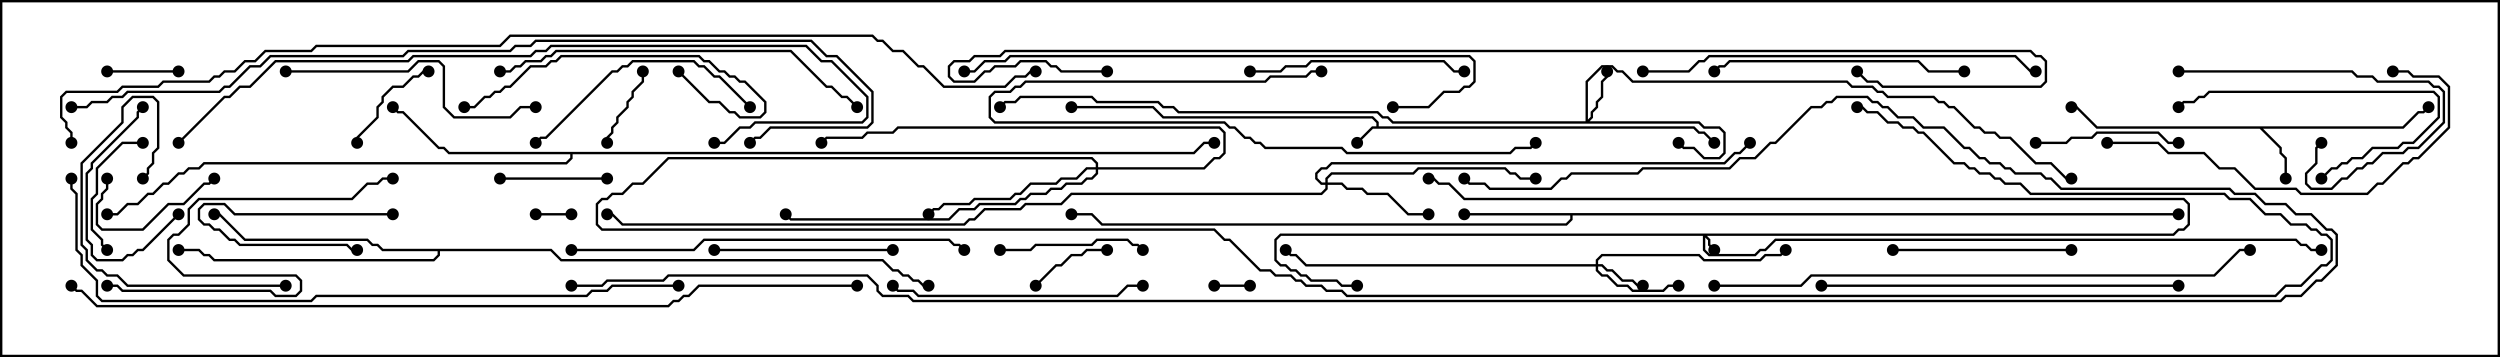 <svg version="1.1" width="105" height="15" xmlns="http://www.w3.org/2000/svg"><path d="M57.807,5.307L57.807,5.164L57.622,4.979L48.836,4.979L48.408,4.55L45,4.55L45,4.45L48.449,4.45L48.878,4.879L57.664,4.879L57.907,5.122L57.907,5.307L71.164,5.307L71.378,5.521L71.592,5.521L72.035,5.965L71.965,6.035L71.551,5.621L71.336,5.621L71.122,5.407L57.664,5.407L57.035,6.035L56.965,5.965L57.622,5.307z" stroke="none"/><path d="M100.908,5.307L101.551,4.664L101.765,4.664L101.965,4.465L102.035,4.535L101.806,4.764L101.592,4.764L100.949,5.407L95.049,5.407L95.836,6.194L95.836,6.408L96.05,6.622L96.05,7.5L95.95,7.5L95.95,6.664L95.736,6.449L95.736,6.235L94.908,5.407L88.051,5.407L87.194,4.55L87,4.55L87,4.45L87.235,4.45L88.092,5.307z" stroke="none"/><path d="M91.5,8.95L91.5,9.05L66.05,9.05L66.05,9.235L65.806,9.479L46.265,9.479L45.836,9.05L45,9.05L45,8.95L45.878,8.95L46.306,9.379L65.765,9.379L65.95,9.194L65.95,9.05L61.5,9.05L61.5,8.95z" stroke="none"/><path d="M50.122,6.379L50.551,5.95L51,5.95L51,6.05L50.592,6.05L50.164,6.479L24.05,6.479L24.05,6.664L23.806,6.907L8.592,6.907L8.378,7.121L7.949,7.121L7.735,7.336L7.521,7.336L7.092,7.764L6.878,7.764L6.449,8.193L6.235,8.193L5.806,8.621L5.378,8.621L4.949,9.05L4.5,9.05L4.5,8.95L4.908,8.95L5.336,8.521L5.765,8.521L6.194,8.093L6.408,8.093L6.836,7.664L7.051,7.664L7.479,7.236L7.694,7.236L7.908,7.021L8.336,7.021L8.551,6.807L23.765,6.807L23.95,6.622L23.95,6.479L18.836,6.479L18.622,6.264L18.408,6.264L16.908,4.764L16.694,4.764L16.465,4.535L16.535,4.465L16.735,4.664L16.949,4.664L18.449,6.164L18.664,6.164L18.878,6.379z" stroke="none"/><path d="M23.164,10.45L23.592,10.879L37.092,10.879L37.521,11.307L37.735,11.307L37.949,11.521L38.164,11.521L38.378,11.736L38.592,11.736L38.806,11.95L39,11.95L39,12.05L38.765,12.05L38.551,11.836L38.336,11.836L38.122,11.621L37.908,11.621L37.694,11.407L37.479,11.407L37.051,10.979L23.551,10.979L23.122,10.55L18.479,10.55L18.479,10.735L18.235,10.979L8.979,10.979L8.765,10.764L8.551,10.764L8.336,10.55L7.5,10.55L7.5,10.45L8.378,10.45L8.592,10.664L8.806,10.664L9.021,10.879L18.194,10.879L18.379,10.694L18.379,10.55L16.051,10.55L15.836,10.336L15.622,10.336L15.408,10.121L10.265,10.121L9.194,9.05L9,9.05L9,8.95L9.235,8.95L10.306,10.021L15.449,10.021L15.664,10.236L15.878,10.236L16.092,10.45z" stroke="none"/><path d="M91.265,9.807L91.479,9.593L91.694,9.593L91.879,9.408L91.879,8.592L91.694,8.407L61.479,8.407L60.836,7.764L60.408,7.764L60.194,7.55L60,7.55L60,7.45L60.235,7.45L60.449,7.664L60.878,7.664L61.521,8.307L91.735,8.307L91.979,8.551L91.979,9.449L91.735,9.693L91.521,9.693L91.306,9.907L71.692,9.907L71.836,10.051L71.836,10.265L72.035,10.465L71.965,10.535L71.736,10.306L71.736,10.092L71.621,9.978L71.621,10.479L71.806,10.664L73.694,10.664L73.908,10.45L74.122,10.45L74.551,10.021L96.449,10.021L96.664,10.236L96.878,10.236L97.092,10.45L97.5,10.45L97.5,10.55L97.051,10.55L96.836,10.336L96.622,10.336L96.408,10.121L74.592,10.121L74.164,10.55L73.949,10.55L73.735,10.764L71.765,10.764L71.521,10.521L71.521,9.907L53.806,9.907L53.621,10.092L53.621,10.908L53.806,11.093L54.021,11.093L54.235,11.307L54.449,11.307L54.664,11.521L54.878,11.521L55.092,11.736L56.164,11.736L56.378,11.95L57,11.95L57,12.05L56.336,12.05L56.122,11.836L55.051,11.836L54.836,11.621L54.622,11.621L54.408,11.407L54.194,11.407L53.979,11.193L53.765,11.193L53.521,10.949L53.521,10.051L53.765,9.807z" stroke="none"/><path d="M67.021,11.093L67.021,10.908L67.265,10.664L71.378,10.664L71.592,10.879L73.908,10.879L74.122,10.664L74.765,10.664L74.965,10.465L75.035,10.535L74.806,10.764L74.164,10.764L73.949,10.979L71.551,10.979L71.336,10.764L67.306,10.764L67.121,10.949L67.121,11.093L67.306,11.093L67.521,11.307L67.735,11.307L68.164,11.736L68.592,11.736L68.806,11.95L69,11.95L69,12.05L68.765,12.05L68.551,11.836L68.122,11.836L67.694,11.407L67.479,11.407L67.265,11.193L67.121,11.193L67.121,11.336L67.306,11.521L67.521,11.521L67.949,11.95L68.378,11.95L68.592,12.164L69.836,12.164L70.051,11.95L70.5,11.95L70.5,12.05L70.092,12.05L69.878,12.264L68.551,12.264L68.336,12.05L67.908,12.05L67.479,11.621L67.265,11.621L67.021,11.378L67.021,11.193L54.836,11.193L54.408,10.764L54.194,10.764L53.965,10.535L54.035,10.465L54.235,10.664L54.449,10.664L54.878,11.093z" stroke="none"/><path d="M66.593,5.093L66.593,3.408L67.265,2.736L67.735,2.736L67.949,2.95L68.164,2.95L68.592,3.379L77.592,3.379L77.806,3.593L78.664,3.593L78.878,3.807L79.092,3.807L79.306,4.021L81.235,4.021L81.449,4.236L81.664,4.236L81.878,4.45L82.092,4.45L82.949,5.307L83.164,5.307L83.378,5.521L83.806,5.521L84.021,5.736L84.449,5.736L85.521,6.807L86.164,6.807L86.806,7.45L87,7.45L87,7.55L86.765,7.55L86.122,6.907L85.479,6.907L84.408,5.836L83.979,5.836L83.765,5.621L83.336,5.621L83.122,5.407L82.908,5.407L82.051,4.55L81.836,4.55L81.622,4.336L81.408,4.336L81.194,4.121L79.265,4.121L79.051,3.907L78.836,3.907L78.622,3.693L77.765,3.693L77.551,3.479L68.551,3.479L68.122,3.05L67.908,3.05L67.694,2.836L67.306,2.836L66.693,3.449L66.693,5.022L66.807,4.908L66.807,4.694L67.021,4.479L67.021,4.265L67.236,4.051L67.236,3.408L67.45,3.194L67.45,3L67.55,3L67.55,3.235L67.336,3.449L67.336,4.092L67.121,4.306L67.121,4.521L66.907,4.735L66.907,4.949L66.764,5.093L71.378,5.093L71.592,5.307L72.235,5.307L72.479,5.551L72.479,6.449L72.235,6.693L71.551,6.693L71.122,6.264L70.694,6.264L70.465,6.035L70.535,5.965L70.735,6.164L71.164,6.164L71.592,6.593L72.194,6.593L72.379,6.408L72.379,5.592L72.194,5.407L71.551,5.407L71.336,5.193L58.479,5.193L58.265,4.979L58.051,4.979L57.836,4.764L49.479,4.764L49.265,4.55L48.836,4.55L48.622,4.336L46.051,4.336L45.836,4.121L42.878,4.121L42.664,4.336L42.235,4.336L42.035,4.535L41.965,4.465L42.194,4.236L42.622,4.236L42.836,4.021L45.878,4.021L46.092,4.236L48.664,4.236L48.878,4.45L49.306,4.45L49.521,4.664L57.878,4.664L58.092,4.879L58.306,4.879L58.521,5.093z" stroke="none"/><path d="M55.664,7.664L55.664,7.479L55.908,7.236L59.336,7.236L59.551,7.021L63.235,7.021L63.449,7.236L63.664,7.236L63.878,7.45L64.5,7.45L64.5,7.55L63.836,7.55L63.622,7.336L63.408,7.336L63.194,7.121L59.592,7.121L59.378,7.336L55.949,7.336L55.764,7.521L55.764,7.664L56.378,7.664L56.592,7.879L57.235,7.879L57.449,8.093L58.306,8.093L59.164,8.95L60,8.95L60,9.05L59.122,9.05L58.265,8.193L57.408,8.193L57.194,7.979L56.551,7.979L56.336,7.764L55.764,7.764L55.764,7.949L55.521,8.193L45.021,8.193L44.592,8.621L43.092,8.621L42.878,8.836L41.378,8.836L40.949,9.264L40.735,9.264L40.521,9.479L26.122,9.479L25.694,9.05L25.5,9.05L25.5,8.95L25.735,8.95L26.164,9.379L40.479,9.379L40.694,9.164L40.908,9.164L41.336,8.736L42.836,8.736L43.051,8.521L44.551,8.521L44.979,8.093L55.479,8.093L55.664,7.908L55.664,7.764L55.479,7.764L55.236,7.521L55.236,7.265L55.479,7.021L55.694,7.021L55.908,6.807L72.408,6.807L72.836,6.379L73.051,6.379L73.465,5.965L73.535,6.035L73.092,6.479L72.878,6.479L72.449,6.907L55.949,6.907L55.735,7.121L55.521,7.121L55.336,7.306L55.336,7.479L55.521,7.664z" stroke="none"/><path d="M46.021,7.021L46.021,6.878L45.836,6.693L28.092,6.693L27.021,7.764L26.592,7.764L26.164,8.193L25.735,8.193L25.521,8.407L25.306,8.407L25.121,8.592L25.121,9.408L25.306,9.593L51.021,9.593L51.449,10.021L51.664,10.021L52.949,11.307L53.378,11.307L53.592,11.521L54.235,11.521L54.449,11.736L54.664,11.736L54.878,11.95L55.521,11.95L55.735,12.164L56.378,12.164L56.592,12.379L95.551,12.379L95.979,11.95L96.622,11.95L97.479,11.093L97.694,11.093L97.879,10.908L97.879,10.092L97.694,9.907L97.479,9.907L97.265,9.693L97.051,9.693L96.836,9.479L96.194,9.479L95.765,9.05L95.122,9.05L94.479,8.407L93.622,8.407L93.408,8.193L85.265,8.193L84.836,7.764L84.194,7.764L83.979,7.55L83.765,7.55L83.551,7.336L83.122,7.336L82.908,7.121L82.694,7.121L82.479,6.907L82.051,6.907L80.765,5.621L80.551,5.621L80.336,5.407L79.908,5.407L79.694,5.193L79.265,5.193L78.836,4.764L78.408,4.764L78.194,4.55L78,4.55L78,4.45L78.235,4.45L78.449,4.664L78.878,4.664L79.306,5.093L79.735,5.093L79.949,5.307L80.378,5.307L80.592,5.521L80.806,5.521L82.092,6.807L82.521,6.807L82.735,7.021L82.949,7.021L83.164,7.236L83.592,7.236L83.806,7.45L84.021,7.45L84.235,7.664L84.878,7.664L85.306,8.093L93.449,8.093L93.664,8.307L94.521,8.307L95.164,8.95L95.806,8.95L96.235,9.379L96.878,9.379L97.092,9.593L97.306,9.593L97.521,9.807L97.735,9.807L97.979,10.051L97.979,10.949L97.735,11.193L97.521,11.193L96.664,12.05L96.021,12.05L95.592,12.479L56.551,12.479L56.336,12.264L55.694,12.264L55.479,12.05L54.836,12.05L54.622,11.836L54.408,11.836L54.194,11.621L53.551,11.621L53.336,11.407L52.908,11.407L51.622,10.121L51.408,10.121L50.979,9.693L25.265,9.693L25.021,9.449L25.021,8.551L25.265,8.307L25.479,8.307L25.694,8.093L26.122,8.093L26.551,7.664L26.979,7.664L28.051,6.593L45.878,6.593L46.121,6.836L46.121,7.021L50.551,7.021L50.979,6.593L51.194,6.593L51.379,6.408L51.379,5.592L51.194,5.407L37.735,5.407L37.521,5.621L36.449,5.621L36.235,5.836L34.735,5.836L34.535,6.035L34.465,5.965L34.694,5.736L36.194,5.736L36.408,5.521L37.479,5.521L37.694,5.307L51.235,5.307L51.479,5.551L51.479,6.449L51.235,6.693L51.021,6.693L50.592,7.121L46.121,7.121L46.121,7.306L45.878,7.55L45.664,7.55L45.449,7.764L44.806,7.764L44.592,7.979L44.164,7.979L43.949,8.193L43.306,8.193L43.092,8.407L42.878,8.407L42.664,8.621L41.164,8.621L40.949,8.836L40.306,8.836L39.878,9.264L33.194,9.264L32.965,9.035L33.035,8.965L33.235,9.164L39.836,9.164L40.265,8.736L40.908,8.736L41.122,8.521L42.622,8.521L42.836,8.307L43.051,8.307L43.265,8.093L43.908,8.093L44.122,7.879L44.551,7.879L44.765,7.664L45.408,7.664L45.622,7.45L45.836,7.45L46.021,7.265L46.021,7.121L45.664,7.121L45.235,7.55L44.592,7.55L44.378,7.764L43.306,7.764L42.878,8.193L42.664,8.193L42.449,8.407L40.949,8.407L40.735,8.621L39.664,8.621L39.449,8.836L39.235,8.836L39.035,9.035L38.965,8.965L39.194,8.736L39.408,8.736L39.622,8.521L40.694,8.521L40.908,8.307L42.408,8.307L42.622,8.093L42.836,8.093L43.265,7.664L44.336,7.664L44.551,7.45L45.194,7.45L45.622,7.021z" stroke="none"/><path d="M24,8.95L24,9.05L22.5,9.05L22.5,8.95z" stroke="none"/><path d="M51,12.05L51,11.95L52.5,11.95L52.5,12.05z" stroke="none"/><path d="M16.5,8.95L16.5,9.05L9.836,9.05L9.408,8.621L8.592,8.621L8.407,8.806L8.407,9.194L8.592,9.379L8.806,9.379L9.021,9.593L9.235,9.593L9.664,10.021L9.878,10.021L10.092,10.236L14.592,10.236L14.806,10.45L15,10.45L15,10.55L14.765,10.55L14.551,10.336L10.051,10.336L9.836,10.121L9.622,10.121L9.194,9.693L8.979,9.693L8.765,9.479L8.551,9.479L8.307,9.235L8.307,8.765L8.551,8.521L9.449,8.521L9.878,8.95z" stroke="none"/><path d="M7.5,2.95L7.5,3.05L4.5,3.05L4.5,2.95z" stroke="none"/><path d="M43.535,12.035L43.465,11.965L44.336,11.093L44.551,11.093L44.979,10.664L45.408,10.664L45.622,10.45L46.5,10.45L46.5,10.55L45.664,10.55L45.449,10.764L45.021,10.764L44.592,11.193L44.378,11.193z" stroke="none"/><path d="M25.55,6L25.45,6L25.45,5.765L25.664,5.551L25.664,5.336L25.879,5.122L25.879,4.908L26.307,4.479L26.307,4.265L26.521,4.051L26.521,3.836L26.95,3.408L26.95,3L27.05,3L27.05,3.449L26.621,3.878L26.621,4.092L26.407,4.306L26.407,4.521L25.979,4.949L25.979,5.164L25.764,5.378L25.764,5.592L25.55,5.806z" stroke="none"/><path d="M18,2.95L18,3.05L17.806,3.05L17.592,3.264L17.378,3.264L16.949,3.693L16.521,3.693L16.121,4.092L16.121,4.306L15.907,4.521L15.907,4.949L15.05,5.806L15.05,6L14.95,6L14.95,5.765L15.807,4.908L15.807,4.479L16.021,4.265L16.021,4.051L16.479,3.593L16.908,3.593L17.336,3.164L17.551,3.164L17.765,2.95z" stroke="none"/><path d="M25.5,7.45L25.5,7.55L21,7.55L21,7.45z" stroke="none"/><path d="M4.45,7.5L4.55,7.5L4.55,7.949L4.336,8.164L4.336,8.378L4.121,8.592L4.121,9.408L4.306,9.593L5.979,9.593L7.051,8.521L7.694,8.521L8.551,7.664L8.765,7.664L8.965,7.465L9.035,7.535L8.806,7.764L8.592,7.764L7.735,8.621L7.092,8.621L6.021,9.693L4.265,9.693L4.021,9.449L4.021,8.551L4.236,8.336L4.236,8.122L4.45,7.908z" stroke="none"/><path d="M6,5.95L6,6.05L5.164,6.05L4.121,7.092L4.121,8.164L3.907,8.378L3.907,9.622L4.336,10.051L4.336,10.265L4.535,10.465L4.465,10.535L4.236,10.306L4.236,10.092L3.807,9.664L3.807,8.336L4.021,8.122L4.021,7.051L5.122,5.95z" stroke="none"/><path d="M7.465,8.965L7.535,9.035L6.021,10.55L5.806,10.55L5.592,10.764L5.378,10.764L5.164,10.979L4.051,10.979L3.807,10.735L3.807,10.306L3.593,10.092L3.593,7.265L3.807,7.051L3.807,6.836L5.736,4.908L5.736,4.694L5.965,4.465L6.035,4.535L5.836,4.735L5.836,4.949L3.907,6.878L3.907,7.092L3.693,7.306L3.693,10.051L3.907,10.265L3.907,10.694L4.092,10.879L5.122,10.879L5.336,10.664L5.551,10.664L5.765,10.45L5.979,10.45z" stroke="none"/><path d="M48.035,10.465L47.965,10.535L47.765,10.336L47.551,10.336L47.336,10.121L46.092,10.121L45.878,10.336L43.521,10.336L43.306,10.55L42,10.55L42,10.45L43.265,10.45L43.479,10.236L45.836,10.236L46.051,10.021L47.378,10.021L47.592,10.236L47.806,10.236z" stroke="none"/><path d="M85.5,6.05L85.5,5.95L86.765,5.95L86.979,5.736L87.836,5.736L88.051,5.521L90.664,5.521L91.092,5.95L91.5,5.95L91.5,6.05L91.051,6.05L90.622,5.621L88.092,5.621L87.878,5.836L87.021,5.836L86.806,6.05z" stroke="none"/><path d="M97.535,7.535L97.465,7.465L97.908,7.021L98.122,7.021L98.336,6.807L98.551,6.807L98.765,6.593L99.194,6.593L99.622,6.164L100.694,6.164L100.908,5.95L101.336,5.95L102.379,4.908L102.379,4.092L102.194,3.907L92.806,3.907L92.592,4.121L92.378,4.121L92.164,4.336L91.735,4.336L91.535,4.535L91.465,4.465L91.694,4.236L92.122,4.236L92.336,4.021L92.551,4.021L92.765,3.807L102.235,3.807L102.479,4.051L102.479,4.949L101.378,6.05L100.949,6.05L100.735,6.264L99.664,6.264L99.235,6.693L98.806,6.693L98.592,6.907L98.378,6.907L98.164,7.121L97.949,7.121z" stroke="none"/><path d="M91.5,3.05L91.5,2.95L98.806,2.95L99.021,3.164L99.664,3.164L99.878,3.379L102.021,3.379L102.235,3.593L102.449,3.593L102.693,3.836L102.693,5.164L101.592,6.264L101.164,6.264L100.949,6.479L100.092,6.479L99.664,6.907L99.449,6.907L99.235,7.121L99.021,7.121L98.592,7.55L98.378,7.55L97.949,7.979L97.051,7.979L96.807,7.735L96.807,7.265L97.236,6.836L97.236,6.194L97.465,5.965L97.535,6.035L97.336,6.235L97.336,6.878L96.907,7.306L96.907,7.694L97.092,7.879L97.908,7.879L98.336,7.45L98.551,7.45L98.979,7.021L99.194,7.021L99.408,6.807L99.622,6.807L100.051,6.379L100.908,6.379L101.122,6.164L101.551,6.164L102.593,5.122L102.593,3.878L102.408,3.693L102.194,3.693L101.979,3.479L99.836,3.479L99.622,3.264L98.979,3.264L98.765,3.05z" stroke="none"/><path d="M12,11.95L12,12.05L5.336,12.05L4.908,11.621L4.479,11.621L4.265,11.407L4.051,11.407L3.593,10.949L3.593,10.521L3.379,10.306L3.379,6.836L5.093,5.122L5.093,4.479L5.551,4.021L6.449,4.021L6.693,4.265L6.693,6.235L6.479,6.449L6.479,6.878L6.264,7.092L6.264,7.306L6.035,7.535L5.965,7.465L6.164,7.265L6.164,7.051L6.379,6.836L6.379,6.408L6.593,6.194L6.593,4.306L6.408,4.121L5.592,4.121L5.193,4.521L5.193,5.164L3.479,6.878L3.479,10.265L3.693,10.479L3.693,10.908L4.092,11.307L4.306,11.307L4.521,11.521L4.949,11.521L5.378,11.95z" stroke="none"/><path d="M37.5,10.45L37.5,10.55L30,10.55L30,10.45z" stroke="none"/><path d="M87,10.45L87,10.55L79.5,10.55L79.5,10.45z" stroke="none"/><path d="M52.5,3.05L52.5,2.95L53.765,2.95L53.979,2.736L54.836,2.736L55.051,2.521L60.664,2.521L61.092,2.95L61.5,2.95L61.5,3.05L61.051,3.05L60.622,2.621L55.092,2.621L54.878,2.836L54.021,2.836L53.806,3.05z" stroke="none"/><path d="M31.535,4.465L31.465,4.535L30.194,3.264L29.979,3.264L29.551,2.836L29.336,2.836L29.122,2.621L26.592,2.621L26.378,2.836L26.164,2.836L25.949,3.05L25.735,3.05L22.949,5.836L22.735,5.836L22.535,6.035L22.465,5.965L22.694,5.736L22.908,5.736L25.694,2.95L25.908,2.95L26.122,2.736L26.336,2.736L26.551,2.521L29.164,2.521L29.378,2.736L29.592,2.736L30.021,3.164L30.235,3.164z" stroke="none"/><path d="M28.465,3.035L28.535,2.965L29.806,4.236L30.235,4.236L30.664,4.664L30.878,4.664L31.092,4.879L31.908,4.879L32.093,4.694L32.093,4.306L31.265,3.479L31.051,3.479L30.836,3.264L30.622,3.264L30.408,3.05L30.194,3.05L29.765,2.621L29.551,2.621L29.336,2.407L23.592,2.407L23.378,2.621L23.164,2.621L22.949,2.836L22.306,2.836L21.449,3.693L21.235,3.693L21.021,3.907L20.806,3.907L20.592,4.121L20.378,4.121L19.949,4.55L19.5,4.55L19.5,4.45L19.908,4.45L20.336,4.021L20.551,4.021L20.765,3.807L20.979,3.807L21.194,3.593L21.408,3.593L22.265,2.736L22.908,2.736L23.122,2.521L23.336,2.521L23.551,2.307L29.378,2.307L29.592,2.521L29.806,2.521L30.235,2.95L30.449,2.95L30.664,3.164L30.878,3.164L31.092,3.379L31.306,3.379L32.193,4.265L32.193,4.735L31.949,4.979L31.051,4.979L30.836,4.764L30.622,4.764L30.194,4.336L29.765,4.336z" stroke="none"/><path d="M55.5,2.95L55.5,3.05L55.092,3.05L54.878,3.264L53.378,3.264L53.164,3.479L43.092,3.479L42.878,3.693L42.664,3.693L42.449,3.907L41.806,3.907L41.621,4.092L41.621,4.908L41.806,5.093L51.449,5.093L51.664,5.307L51.878,5.307L52.306,5.736L52.521,5.736L52.735,5.95L52.949,5.95L53.164,6.164L56.378,6.164L56.592,6.379L63.408,6.379L63.622,6.164L64.265,6.164L64.465,5.965L64.535,6.035L64.306,6.264L63.664,6.264L63.449,6.479L56.551,6.479L56.336,6.264L53.122,6.264L52.908,6.05L52.694,6.05L52.479,5.836L52.265,5.836L51.836,5.407L51.622,5.407L51.408,5.193L41.765,5.193L41.521,4.949L41.521,4.051L41.765,3.807L42.408,3.807L42.622,3.593L42.836,3.593L43.051,3.379L53.122,3.379L53.336,3.164L54.836,3.164L55.051,2.95z" stroke="none"/><path d="M37.465,12.035L37.535,11.965L37.735,12.164L38.378,12.164L38.592,12.379L46.908,12.379L47.336,11.95L48,11.95L48,12.05L47.378,12.05L46.949,12.479L38.551,12.479L38.336,12.264L37.694,12.264z" stroke="none"/><path d="M82.5,2.95L82.5,3.05L80.979,3.05L80.551,2.621L72.664,2.621L72.449,2.836L72.235,2.836L72.035,3.035L71.965,2.965L72.194,2.736L72.408,2.736L72.622,2.521L80.592,2.521L81.021,2.95z" stroke="none"/><path d="M12,3.05L12,2.95L17.122,2.95L17.551,2.521L18.449,2.521L18.693,2.765L18.693,4.479L19.092,4.879L21.408,4.879L21.836,4.45L22.5,4.45L22.5,4.55L21.878,4.55L21.449,4.979L19.051,4.979L18.593,4.521L18.593,2.806L18.408,2.621L17.592,2.621L17.164,3.05z" stroke="none"/><path d="M88.5,6.05L88.5,5.95L90.664,5.95L91.092,6.379L92.592,6.379L93.235,7.021L93.878,7.021L94.735,7.879L96.449,7.879L96.664,8.093L99.408,8.093L99.836,7.664L100.051,7.664L100.908,6.807L101.122,6.807L101.336,6.593L101.551,6.593L102.807,5.336L102.807,3.664L102.408,3.264L101.336,3.264L101.122,3.05L100.5,3.05L100.5,2.95L101.164,2.95L101.378,3.164L102.449,3.164L102.907,3.622L102.907,5.378L101.592,6.693L101.378,6.693L101.164,6.907L100.949,6.907L100.092,7.764L99.878,7.764L99.449,8.193L96.622,8.193L96.408,7.979L94.694,7.979L93.836,7.121L93.194,7.121L92.551,6.479L91.051,6.479L90.622,6.05z" stroke="none"/><path d="M4.5,12.05L4.5,11.95L4.949,11.95L5.164,12.164L11.378,12.164L11.592,12.379L12.408,12.379L12.593,12.194L12.593,11.806L12.408,11.621L7.694,11.621L7.021,10.949L7.021,10.051L7.265,9.807L7.479,9.807L7.879,9.408L7.879,8.765L8.336,8.307L14.765,8.307L15.408,7.664L15.836,7.664L16.051,7.45L16.5,7.45L16.5,7.55L16.092,7.55L15.878,7.764L15.449,7.764L14.806,8.407L8.378,8.407L7.979,8.806L7.979,9.449L7.521,9.907L7.306,9.907L7.121,10.092L7.121,10.908L7.735,11.521L12.449,11.521L12.693,11.765L12.693,12.235L12.449,12.479L11.551,12.479L11.336,12.264L5.122,12.264L4.908,12.05z" stroke="none"/><path d="M76.5,12.05L76.5,11.95L91.5,11.95L91.5,12.05z" stroke="none"/><path d="M21,3.05L21,2.95L21.408,2.95L21.622,2.736L21.836,2.736L22.051,2.521L22.694,2.521L22.908,2.307L23.122,2.307L23.336,2.093L33.235,2.093L34.735,3.593L34.949,3.593L35.378,4.021L35.592,4.021L36.035,4.465L35.965,4.535L35.551,4.121L35.336,4.121L34.908,3.693L34.694,3.693L33.194,2.193L23.378,2.193L23.164,2.407L22.949,2.407L22.735,2.621L22.092,2.621L21.878,2.836L21.664,2.836L21.449,3.05z" stroke="none"/><path d="M69,3.05L69,2.95L70.908,2.95L71.336,2.521L71.551,2.521L71.765,2.307L84.664,2.307L85.306,2.95L85.5,2.95L85.5,3.05L85.265,3.05L84.622,2.407L71.806,2.407L71.592,2.621L71.378,2.621L70.949,3.05z" stroke="none"/><path d="M24,10.55L24,10.45L29.122,10.45L29.551,10.021L39.878,10.021L40.092,10.236L40.306,10.236L40.535,10.465L40.465,10.535L40.265,10.336L40.051,10.336L39.836,10.121L29.592,10.121L29.164,10.55z" stroke="none"/><path d="M58.5,4.55L58.5,4.45L59.979,4.45L60.622,3.807L61.265,3.807L61.479,3.593L61.694,3.593L61.879,3.408L61.879,2.592L61.694,2.407L42.449,2.407L42.235,2.621L41.378,2.621L40.949,3.05L40.5,3.05L40.5,2.95L40.908,2.95L41.336,2.521L42.194,2.521L42.408,2.307L61.735,2.307L61.979,2.551L61.979,3.449L61.735,3.693L61.521,3.693L61.306,3.907L60.664,3.907L60.021,4.55z" stroke="none"/><path d="M7.535,6.035L7.465,5.965L9.408,4.021L9.622,4.021L10.051,3.593L10.479,3.593L11.551,2.521L17.122,2.521L17.336,2.307L22.265,2.307L22.479,2.093L22.908,2.093L23.122,1.879L33.878,1.879L34.521,2.521L34.949,2.521L36.479,4.051L36.479,4.949L36.235,5.193L31.735,5.193L31.521,5.407L31.092,5.407L30.449,6.05L30,6.05L30,5.95L30.408,5.95L31.051,5.307L31.479,5.307L31.694,5.093L36.194,5.093L36.379,4.908L36.379,4.092L34.908,2.621L34.479,2.621L33.836,1.979L23.164,1.979L22.949,2.193L22.521,2.193L22.306,2.407L17.378,2.407L17.164,2.621L11.592,2.621L10.521,3.693L10.092,3.693L9.664,4.121L9.449,4.121z" stroke="none"/><path d="M72,12.05L72,11.95L75.622,11.95L76.051,11.521L92.979,11.521L94.051,10.45L94.5,10.45L94.5,10.55L94.092,10.55L93.021,11.621L76.092,11.621L75.664,12.05z" stroke="none"/><path d="M28.5,11.95L28.5,12.05L25.735,12.05L25.521,12.264L24.878,12.264L24.664,12.479L13.306,12.479L13.092,12.693L4.265,12.693L4.021,12.449L4.021,11.806L3.379,11.164L3.379,10.735L3.164,10.521L3.164,8.164L2.95,7.949L2.95,7.5L3.05,7.5L3.05,7.908L3.264,8.122L3.264,10.479L3.479,10.694L3.479,11.122L4.121,11.765L4.121,12.408L4.306,12.593L13.051,12.593L13.265,12.379L24.622,12.379L24.836,12.164L25.479,12.164L25.694,11.95z" stroke="none"/><path d="M3,4.55L3,4.45L3.622,4.45L3.836,4.236L4.479,4.236L4.694,4.021L5.122,4.021L5.336,3.807L9.194,3.807L9.408,3.593L9.622,3.593L10.479,2.736L10.908,2.736L11.336,2.307L16.908,2.307L17.122,2.093L21.408,2.093L21.622,1.879L22.265,1.879L22.479,1.664L34.092,1.664L34.735,2.307L35.164,2.307L36.693,3.836L36.693,5.164L36.449,5.407L32.378,5.407L31.949,5.836L31.735,5.836L31.535,6.035L31.465,5.965L31.694,5.736L31.908,5.736L32.336,5.307L36.408,5.307L36.593,5.122L36.593,3.878L35.122,2.407L34.694,2.407L34.051,1.764L22.521,1.764L22.306,1.979L21.664,1.979L21.449,2.193L17.164,2.193L16.949,2.407L11.378,2.407L10.949,2.836L10.521,2.836L9.664,3.693L9.449,3.693L9.235,3.907L5.378,3.907L5.164,4.121L4.735,4.121L4.521,4.336L3.878,4.336L3.664,4.55z" stroke="none"/><path d="M46.5,2.95L46.5,3.05L44.551,3.05L44.336,2.836L44.122,2.836L43.908,2.621L42.878,2.621L42.664,2.836L41.806,2.836L41.592,3.05L41.378,3.05L40.949,3.479L40.051,3.479L39.807,3.235L39.807,2.765L40.051,2.521L40.694,2.521L40.908,2.307L41.979,2.307L42.194,2.093L85.306,2.093L85.521,2.307L85.735,2.307L85.979,2.551L85.979,3.449L85.735,3.693L79.051,3.693L78.836,3.479L78.408,3.479L77.965,3.035L78.035,2.965L78.449,3.379L78.878,3.379L79.092,3.593L85.694,3.593L85.879,3.408L85.879,2.592L85.694,2.407L85.479,2.407L85.265,2.193L42.235,2.193L42.021,2.407L40.949,2.407L40.735,2.621L40.092,2.621L39.907,2.806L39.907,3.194L40.092,3.379L40.908,3.379L41.336,2.95L41.551,2.95L41.765,2.736L42.622,2.736L42.836,2.521L43.949,2.521L44.164,2.736L44.378,2.736L44.592,2.95z" stroke="none"/><path d="M2.965,12.035L3.035,11.965L3.235,12.164L3.449,12.164L4.092,12.807L28.051,12.807L28.265,12.593L28.479,12.593L28.694,12.379L28.908,12.379L29.336,11.95L36,11.95L36,12.05L29.378,12.05L28.949,12.479L28.735,12.479L28.521,12.693L28.306,12.693L28.092,12.907L4.051,12.907L3.408,12.264L3.194,12.264z" stroke="none"/><path d="M24,12.05L24,11.95L25.265,11.95L25.479,11.736L27.836,11.736L28.051,11.521L36.449,11.521L36.907,11.979L36.907,12.194L37.092,12.379L38.164,12.379L38.378,12.593L95.765,12.593L95.979,12.379L96.622,12.379L97.265,11.736L97.479,11.736L98.093,11.122L98.093,9.878L97.908,9.693L97.694,9.693L97.051,9.05L96.408,9.05L95.979,8.621L95.122,8.621L94.694,8.193L93.836,8.193L93.622,7.979L86.551,7.979L86.122,7.55L85.908,7.55L85.694,7.336L84.622,7.336L84.408,7.121L84.194,7.121L83.979,6.907L83.551,6.907L83.336,6.693L83.122,6.693L82.694,6.264L82.479,6.264L81.622,5.407L80.765,5.407L80.336,4.979L79.694,4.979L79.265,4.55L79.051,4.55L78.836,4.336L78.622,4.336L78.408,4.121L77.164,4.121L76.949,4.336L76.735,4.336L76.521,4.55L76.092,4.55L74.592,6.05L74.378,6.05L73.735,6.693L73.092,6.693L72.664,7.121L69.021,7.121L68.806,7.336L66.021,7.336L65.806,7.55L65.592,7.55L65.164,7.979L62.551,7.979L62.336,7.764L61.694,7.764L61.465,7.535L61.535,7.465L61.735,7.664L62.378,7.664L62.592,7.879L65.122,7.879L65.551,7.45L65.765,7.45L65.979,7.236L68.765,7.236L68.979,7.021L72.622,7.021L73.051,6.593L73.694,6.593L74.336,5.95L74.551,5.95L76.051,4.45L76.479,4.45L76.694,4.236L76.908,4.236L77.122,4.021L78.449,4.021L78.664,4.236L78.878,4.236L79.092,4.45L79.306,4.45L79.735,4.879L80.378,4.879L80.806,5.307L81.664,5.307L82.521,6.164L82.735,6.164L83.164,6.593L83.378,6.593L83.592,6.807L84.021,6.807L84.235,7.021L84.449,7.021L84.664,7.236L85.735,7.236L85.949,7.45L86.164,7.45L86.592,7.879L93.664,7.879L93.878,8.093L94.735,8.093L95.164,8.521L96.021,8.521L96.449,8.95L97.092,8.95L97.735,9.593L97.949,9.593L98.193,9.836L98.193,11.164L97.521,11.836L97.306,11.836L96.664,12.479L96.021,12.479L95.806,12.693L38.336,12.693L38.122,12.479L37.051,12.479L36.807,12.235L36.807,12.021L36.408,11.621L28.092,11.621L27.878,11.836L25.521,11.836L25.306,12.05z" stroke="none"/><path d="M3.05,6L2.95,6L2.95,5.592L2.736,5.378L2.736,5.164L2.521,4.949L2.521,4.051L2.765,3.807L4.908,3.807L5.122,3.593L6.622,3.593L6.836,3.379L8.765,3.379L8.979,3.164L9.194,3.164L9.408,2.95L9.836,2.95L10.265,2.521L10.694,2.521L11.122,2.093L13.051,2.093L13.265,1.879L20.979,1.879L21.408,1.45L36.664,1.45L36.878,1.664L37.092,1.664L37.521,2.093L37.949,2.093L38.592,2.736L38.806,2.736L39.664,3.593L42.194,3.593L42.622,3.164L43.051,3.164L43.265,2.95L43.5,2.95L43.5,3.05L43.306,3.05L43.092,3.264L42.664,3.264L42.235,3.693L39.622,3.693L38.765,2.836L38.551,2.836L37.908,2.193L37.479,2.193L37.051,1.764L36.836,1.764L36.622,1.55L21.449,1.55L21.021,1.979L13.306,1.979L13.092,2.193L11.164,2.193L10.735,2.621L10.306,2.621L9.878,3.05L9.449,3.05L9.235,3.264L9.021,3.264L8.806,3.479L6.878,3.479L6.664,3.693L5.164,3.693L4.949,3.907L2.806,3.907L2.621,4.092L2.621,4.908L2.836,5.122L2.836,5.336L3.05,5.551z" stroke="none"/><circle cx="57" cy="6" r="0.25" stroke-width="0" fill="#000" /><circle cx="45" cy="4.5" r="0.25" stroke-width="0" fill="#000" /><circle cx="72" cy="6" r="0.25" stroke-width="0" fill="#000" /><circle cx="96" cy="7.5" r="0.25" stroke-width="0" fill="#000" /><circle cx="102" cy="4.5" r="0.25" stroke-width="0" fill="#000" /><circle cx="87" cy="4.5" r="0.25" stroke-width="0" fill="#000" /><circle cx="61.5" cy="9" r="0.25" stroke-width="0" fill="#000" /><circle cx="45" cy="9" r="0.25" stroke-width="0" fill="#000" /><circle cx="91.5" cy="9" r="0.25" stroke-width="0" fill="#000" /><circle cx="16.5" cy="4.5" r="0.25" stroke-width="0" fill="#000" /><circle cx="4.5" cy="9" r="0.25" stroke-width="0" fill="#000" /><circle cx="51" cy="6" r="0.25" stroke-width="0" fill="#000" /><circle cx="9" cy="9" r="0.25" stroke-width="0" fill="#000" /><circle cx="7.5" cy="10.5" r="0.25" stroke-width="0" fill="#000" /><circle cx="39" cy="12" r="0.25" stroke-width="0" fill="#000" /><circle cx="72" cy="10.5" r="0.25" stroke-width="0" fill="#000" /><circle cx="60" cy="7.5" r="0.25" stroke-width="0" fill="#000" /><circle cx="57" cy="12" r="0.25" stroke-width="0" fill="#000" /><circle cx="97.5" cy="10.5" r="0.25" stroke-width="0" fill="#000" /><circle cx="69" cy="12" r="0.25" stroke-width="0" fill="#000" /><circle cx="70.5" cy="12" r="0.25" stroke-width="0" fill="#000" /><circle cx="75" cy="10.5" r="0.25" stroke-width="0" fill="#000" /><circle cx="54" cy="10.5" r="0.25" stroke-width="0" fill="#000" /><circle cx="67.5" cy="3" r="0.25" stroke-width="0" fill="#000" /><circle cx="70.5" cy="6" r="0.25" stroke-width="0" fill="#000" /><circle cx="87" cy="7.5" r="0.25" stroke-width="0" fill="#000" /><circle cx="42" cy="4.5" r="0.25" stroke-width="0" fill="#000" /><circle cx="60" cy="9" r="0.25" stroke-width="0" fill="#000" /><circle cx="64.5" cy="7.5" r="0.25" stroke-width="0" fill="#000" /><circle cx="73.5" cy="6" r="0.25" stroke-width="0" fill="#000" /><circle cx="25.5" cy="9" r="0.25" stroke-width="0" fill="#000" /><circle cx="39" cy="9" r="0.25" stroke-width="0" fill="#000" /><circle cx="34.5" cy="6" r="0.25" stroke-width="0" fill="#000" /><circle cx="33" cy="9" r="0.25" stroke-width="0" fill="#000" /><circle cx="78" cy="4.5" r="0.25" stroke-width="0" fill="#000" /><circle cx="24" cy="9" r="0.25" stroke-width="0" fill="#000" /><circle cx="22.5" cy="9" r="0.25" stroke-width="0" fill="#000" /><circle cx="51" cy="12" r="0.25" stroke-width="0" fill="#000" /><circle cx="52.5" cy="12" r="0.25" stroke-width="0" fill="#000" /><circle cx="16.5" cy="9" r="0.25" stroke-width="0" fill="#000" /><circle cx="15" cy="10.5" r="0.25" stroke-width="0" fill="#000" /><circle cx="7.5" cy="3" r="0.25" stroke-width="0" fill="#000" /><circle cx="4.5" cy="3" r="0.25" stroke-width="0" fill="#000" /><circle cx="43.5" cy="12" r="0.25" stroke-width="0" fill="#000" /><circle cx="46.5" cy="10.5" r="0.25" stroke-width="0" fill="#000" /><circle cx="25.5" cy="6" r="0.25" stroke-width="0" fill="#000" /><circle cx="27" cy="3" r="0.25" stroke-width="0" fill="#000" /><circle cx="18" cy="3" r="0.25" stroke-width="0" fill="#000" /><circle cx="15" cy="6" r="0.25" stroke-width="0" fill="#000" /><circle cx="25.5" cy="7.5" r="0.25" stroke-width="0" fill="#000" /><circle cx="21" cy="7.5" r="0.25" stroke-width="0" fill="#000" /><circle cx="4.5" cy="7.5" r="0.25" stroke-width="0" fill="#000" /><circle cx="9" cy="7.5" r="0.25" stroke-width="0" fill="#000" /><circle cx="6" cy="6" r="0.25" stroke-width="0" fill="#000" /><circle cx="4.5" cy="10.5" r="0.25" stroke-width="0" fill="#000" /><circle cx="7.5" cy="9" r="0.25" stroke-width="0" fill="#000" /><circle cx="6" cy="4.5" r="0.25" stroke-width="0" fill="#000" /><circle cx="48" cy="10.5" r="0.25" stroke-width="0" fill="#000" /><circle cx="42" cy="10.5" r="0.25" stroke-width="0" fill="#000" /><circle cx="85.5" cy="6" r="0.25" stroke-width="0" fill="#000" /><circle cx="91.5" cy="6" r="0.25" stroke-width="0" fill="#000" /><circle cx="97.5" cy="7.5" r="0.25" stroke-width="0" fill="#000" /><circle cx="91.5" cy="4.5" r="0.25" stroke-width="0" fill="#000" /><circle cx="91.5" cy="3" r="0.25" stroke-width="0" fill="#000" /><circle cx="97.5" cy="6" r="0.25" stroke-width="0" fill="#000" /><circle cx="12" cy="12" r="0.25" stroke-width="0" fill="#000" /><circle cx="6" cy="7.5" r="0.25" stroke-width="0" fill="#000" /><circle cx="37.5" cy="10.5" r="0.25" stroke-width="0" fill="#000" /><circle cx="30" cy="10.5" r="0.25" stroke-width="0" fill="#000" /><circle cx="87" cy="10.5" r="0.25" stroke-width="0" fill="#000" /><circle cx="79.5" cy="10.5" r="0.25" stroke-width="0" fill="#000" /><circle cx="52.5" cy="3" r="0.25" stroke-width="0" fill="#000" /><circle cx="61.5" cy="3" r="0.25" stroke-width="0" fill="#000" /><circle cx="31.5" cy="4.5" r="0.25" stroke-width="0" fill="#000" /><circle cx="22.5" cy="6" r="0.25" stroke-width="0" fill="#000" /><circle cx="28.5" cy="3" r="0.25" stroke-width="0" fill="#000" /><circle cx="19.5" cy="4.5" r="0.25" stroke-width="0" fill="#000" /><circle cx="55.5" cy="3" r="0.25" stroke-width="0" fill="#000" /><circle cx="64.5" cy="6" r="0.25" stroke-width="0" fill="#000" /><circle cx="37.5" cy="12" r="0.25" stroke-width="0" fill="#000" /><circle cx="48" cy="12" r="0.25" stroke-width="0" fill="#000" /><circle cx="82.5" cy="3" r="0.25" stroke-width="0" fill="#000" /><circle cx="72" cy="3" r="0.25" stroke-width="0" fill="#000" /><circle cx="12" cy="3" r="0.25" stroke-width="0" fill="#000" /><circle cx="22.5" cy="4.5" r="0.25" stroke-width="0" fill="#000" /><circle cx="88.5" cy="6" r="0.25" stroke-width="0" fill="#000" /><circle cx="100.5" cy="3" r="0.25" stroke-width="0" fill="#000" /><circle cx="4.5" cy="12" r="0.25" stroke-width="0" fill="#000" /><circle cx="16.5" cy="7.5" r="0.25" stroke-width="0" fill="#000" /><circle cx="76.5" cy="12" r="0.25" stroke-width="0" fill="#000" /><circle cx="91.5" cy="12" r="0.25" stroke-width="0" fill="#000" /><circle cx="21" cy="3" r="0.25" stroke-width="0" fill="#000" /><circle cx="36" cy="4.5" r="0.25" stroke-width="0" fill="#000" /><circle cx="69" cy="3" r="0.25" stroke-width="0" fill="#000" /><circle cx="85.5" cy="3" r="0.25" stroke-width="0" fill="#000" /><circle cx="24" cy="10.5" r="0.25" stroke-width="0" fill="#000" /><circle cx="40.5" cy="10.5" r="0.25" stroke-width="0" fill="#000" /><circle cx="58.5" cy="4.5" r="0.25" stroke-width="0" fill="#000" /><circle cx="40.5" cy="3" r="0.25" stroke-width="0" fill="#000" /><circle cx="7.5" cy="6" r="0.25" stroke-width="0" fill="#000" /><circle cx="30" cy="6" r="0.25" stroke-width="0" fill="#000" /><circle cx="72" cy="12" r="0.25" stroke-width="0" fill="#000" /><circle cx="94.5" cy="10.5" r="0.25" stroke-width="0" fill="#000" /><circle cx="28.5" cy="12" r="0.25" stroke-width="0" fill="#000" /><circle cx="3" cy="7.5" r="0.25" stroke-width="0" fill="#000" /><circle cx="3" cy="4.5" r="0.25" stroke-width="0" fill="#000" /><circle cx="31.5" cy="6" r="0.25" stroke-width="0" fill="#000" /><circle cx="46.5" cy="3" r="0.25" stroke-width="0" fill="#000" /><circle cx="78" cy="3" r="0.25" stroke-width="0" fill="#000" /><circle cx="3" cy="12" r="0.25" stroke-width="0" fill="#000" /><circle cx="36" cy="12" r="0.25" stroke-width="0" fill="#000" /><circle cx="24" cy="12" r="0.25" stroke-width="0" fill="#000" /><circle cx="61.5" cy="7.5" r="0.25" stroke-width="0" fill="#000" /><circle cx="3" cy="6" r="0.25" stroke-width="0" fill="#000" /><circle cx="43.5" cy="3" r="0.25" stroke-width="0" fill="#000" /><rect x="0" y="0" width="105" height="15" stroke-width="0.2" stroke="#000" fill="none" /></svg>